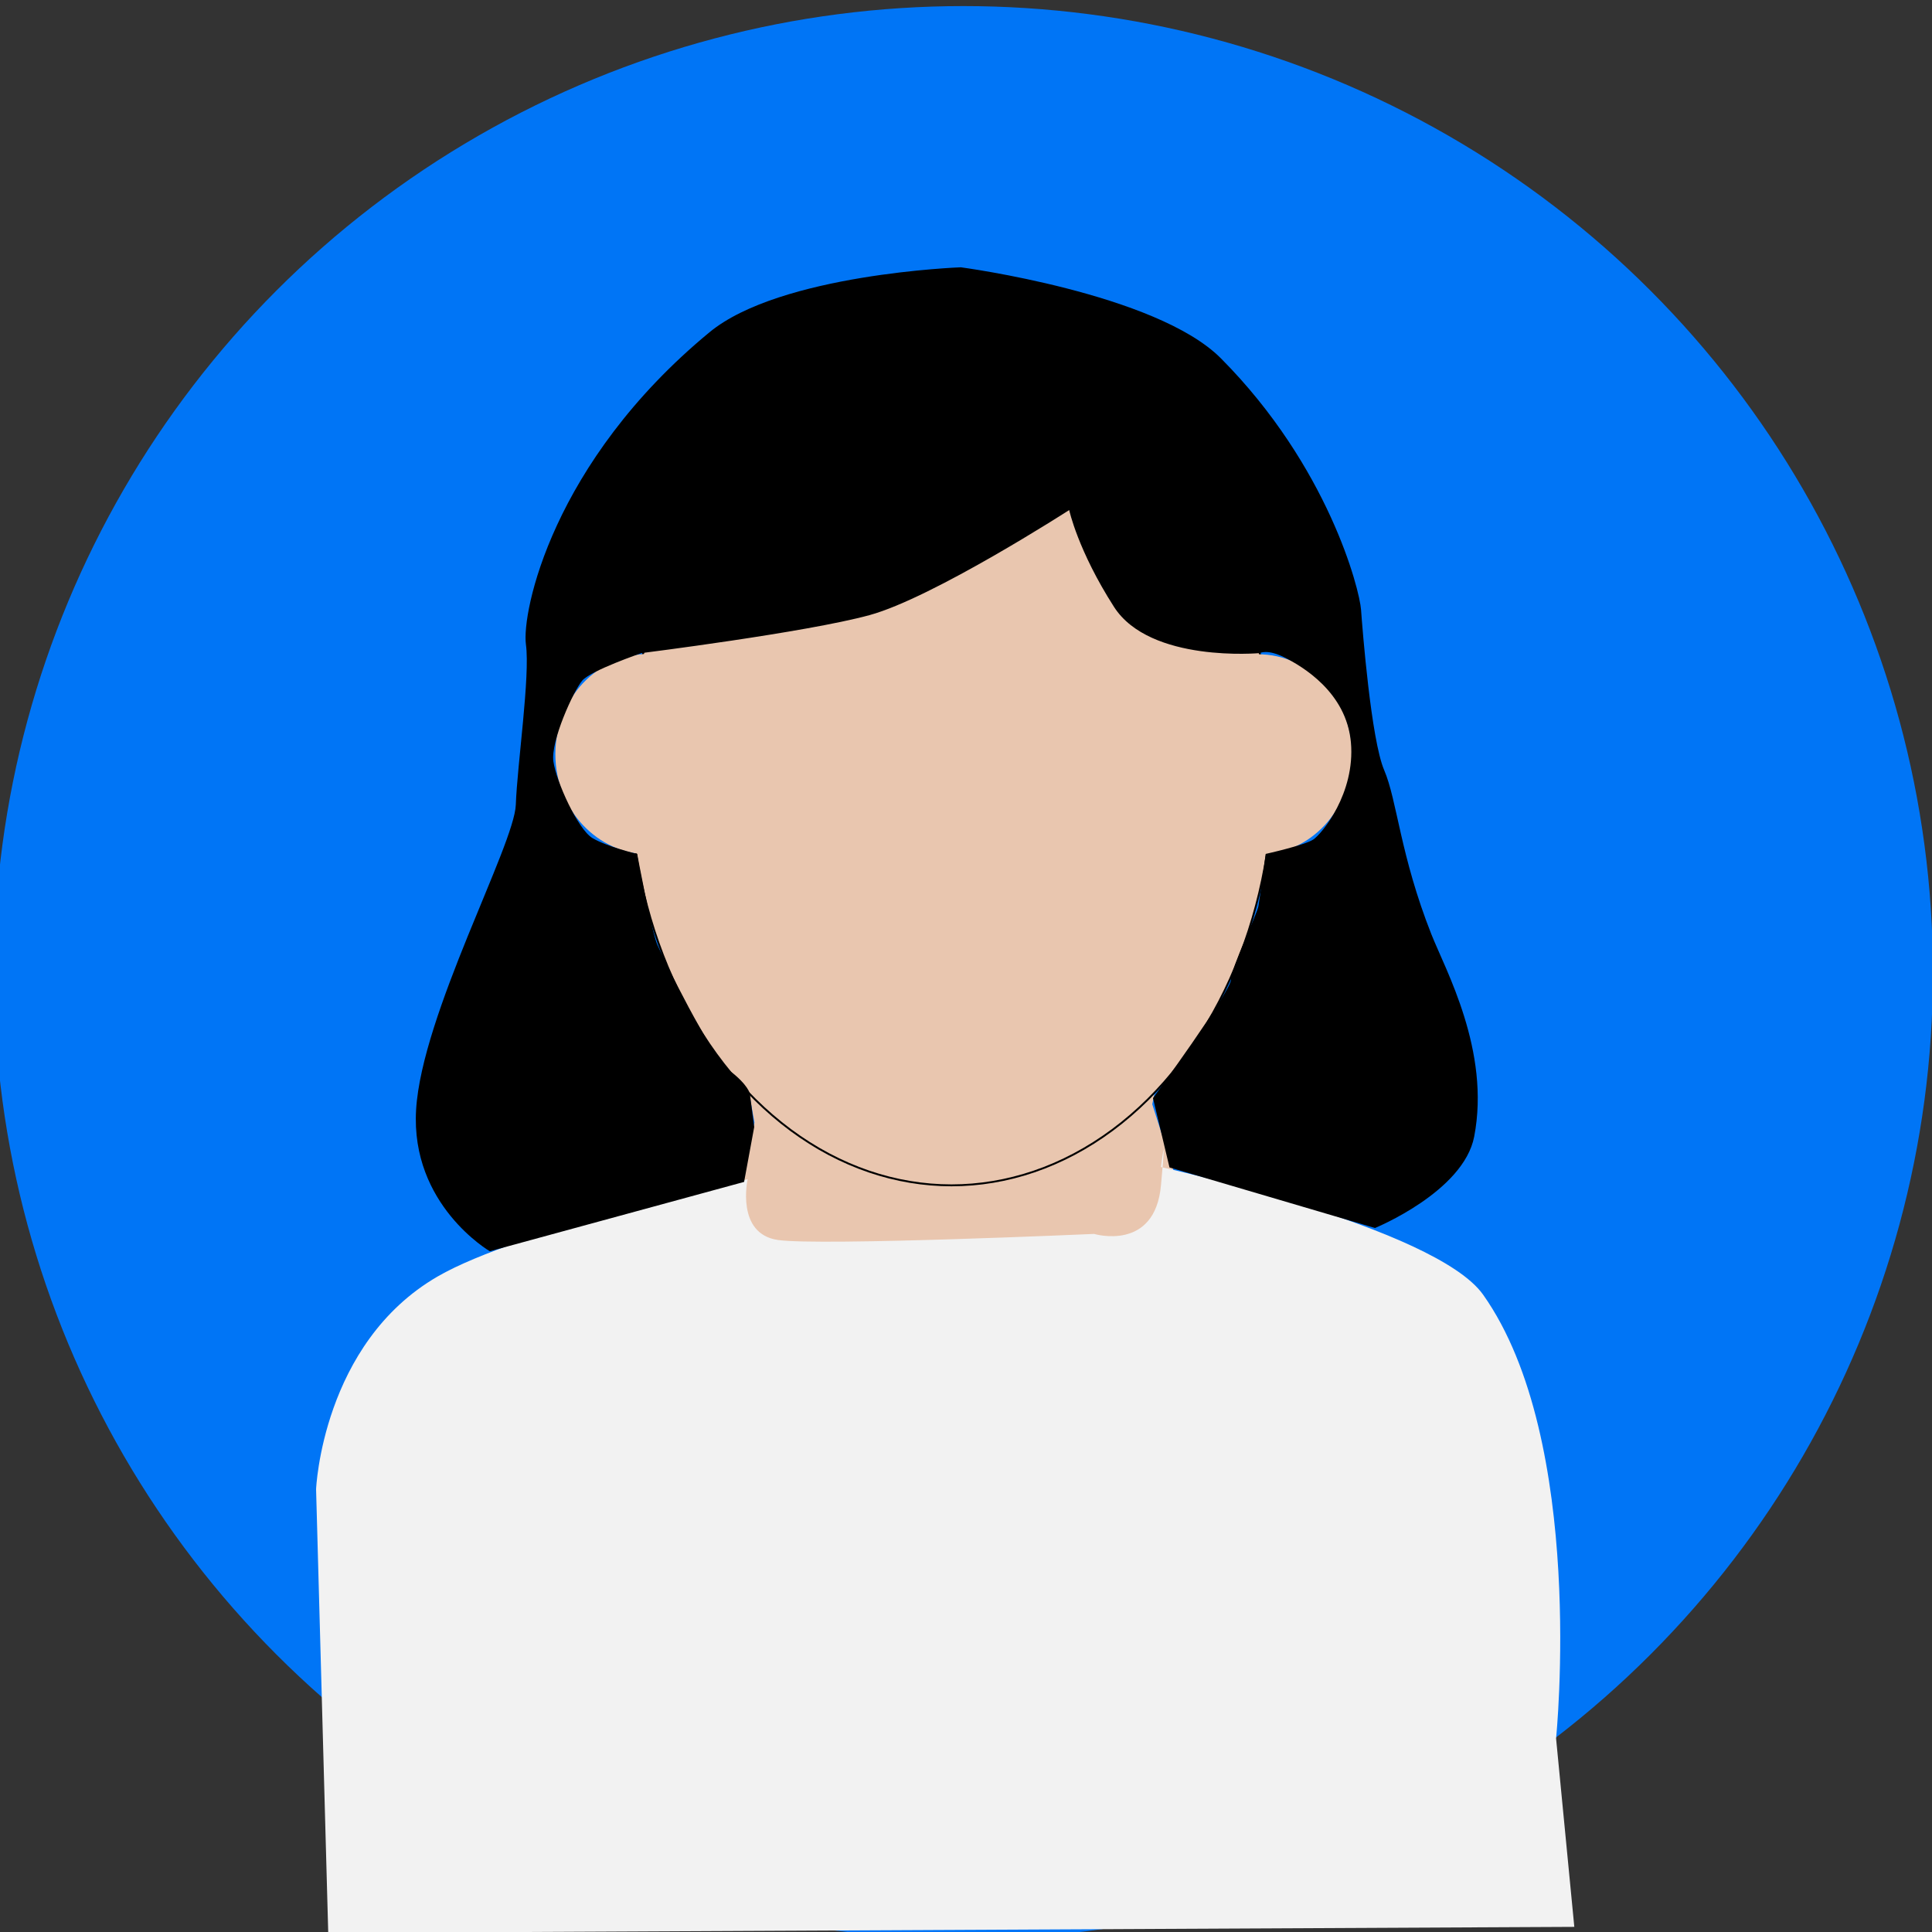 <?xml version="1.0" encoding="UTF-8" standalone="no"?>
<!-- Created with Inkscape (http://www.inkscape.org/) -->

<svg
   width="400mm"
   height="400mm"
   viewBox="0 0 400 400"
   version="1.1"
   id="svg5"
   inkscape:version="1.2.1 (9c6d41e4, 2022-07-14)"
   sodipodi:docname="avatar2.svg"
   xmlns:inkscape="http://www.inkscape.org/namespaces/inkscape"
   xmlns:sodipodi="http://sodipodi.sourceforge.net/DTD/sodipodi-0.dtd"
   xmlns:xlink="http://www.w3.org/1999/xlink"
   xmlns="http://www.w3.org/2000/svg"
   xmlns:svg="http://www.w3.org/2000/svg">
  <rect x="0" y="0" width="400" height="400" fill="#333333" stroke="none"/>
  <sodipodi:namedview
     id="namedview7"
     pagecolor="#ffffff"
     bordercolor="#000000"
     borderopacity="0.25"
     inkscape:showpageshadow="2"
     inkscape:pageopacity="0.0"
     inkscape:pagecheckerboard="0"
     inkscape:deskcolor="#d1d1d1"
     inkscape:document-units="mm"
     showgrid="false"
     inkscape:zoom="0.4574418"
     inkscape:cx="1083.1979"
     inkscape:cy="487.49371"
     inkscape:window-width="1440"
     inkscape:window-height="872"
     inkscape:window-x="0"
     inkscape:window-y="28"
     inkscape:window-maximized="0"
     inkscape:current-layer="layer1" />
  <defs
     id="defs2">
    <linearGradient
       id="linearGradient3393"
       inkscape:swatch="solid">
      <stop
         style="stop-color:#000000;stop-opacity:1;"
         offset="0"
         id="stop3391" />
    </linearGradient>
    <linearGradient
       id="linearGradient3387"
       inkscape:swatch="solid">
      <stop
         style="stop-color:#000000;stop-opacity:1;"
         offset="0"
         id="stop3385" />
    </linearGradient>
    <linearGradient
       inkscape:collect="always"
       xlink:href="#linearGradient3387"
       id="linearGradient3389"
       x1="123.331"
       y1="159.826"
       x2="271.83"
       y2="159.826"
       gradientUnits="userSpaceOnUse"
       gradientTransform="matrix(0.897,0,0,1,19.679,-0.02)" />
  </defs>
  <g
     inkscape:label="Layer 1"
     inkscape:groupmode="layer"
     id="layer1">
    <ellipse
       style="fill:#0075f6;stroke-width:0.266;fill-opacity:1"
       id="path2364"
       cx="199.468"
       cy="201.356"
       rx="200.727"
       ry="200.097" />
    <path
       style="fill:#e9c6af;fill-opacity:1;stroke-width:0.293"
       d="m 148.5,190.03 7.697,42.369 -6.238,29.364 h 99.219 l -10.615,-33.14 7.697,-37.265 z"
       id="path3382"
       sodipodi:nodetypes="ccccccc" />
    <path
       style="fill:#f2f2f2;fill-opacity:1;stroke-width:0.265;stroke:none"
       d="m 67.958,400.195 -2.517,-91.869 c 0,0 1.258,-30.203 25.169,-44.047 16.908,-9.789 64.182,-20.136 64.182,-20.136 0,0 -2.517,11.326 6.292,12.585 8.809,1.258 65.441,-1.258 65.441,-1.258 0,0 12.585,3.775 13.843,-10.068 1.258,-13.843 0,-3.775 0,-3.775 0,0 56.805,12.46 66.699,26.428 21.394,30.203 15.102,91.869 15.102,91.869 l 3.775,39.013"
       id="path3055"
       sodipodi:nodetypes="ccscscscscc"
       inkscape:label="path3055" />
    <ellipse
       style="fill:#e9c6af;fill-opacity:1;stroke:url(#linearGradient3389);stroke-width:0.394"
       id="path3158"
       cx="196.994"
       cy="159.826"
       rx="66.634"
       ry="85.587" />
    <ellipse
       style="fill:#e9c6af;fill-opacity:1;stroke:none;stroke-width:0.353"
       id="path3503-3"
       cx="134.487"
       cy="156.136"
       rx="19.506"
       ry="20.765" />
    <ellipse
       style="fill:#e9c6af;fill-opacity:1;stroke:none;stroke-width:0.353"
       id="path3503-3-9"
       cx="260.419"
       cy="156.221"
       rx="19.506"
       ry="20.765" />
    <path
       style="fill:#000000;fill-opacity:1;stroke:none;stroke-width:0.265"
       d="m 101.408,259.055 c 0,0 -16.453,-9.572 -15.256,-29.316 1.197,-19.743 20.341,-54.743 20.641,-63.118 0.299,-8.376 2.991,-26.623 2.094,-33.204 -0.897,-6.581 5.385,-37.692 37.991,-64.614 14.68,-12.121 52.05,-13.461 52.05,-13.461 0,0 40.433,5.352 53.845,18.846 22.255,22.389 28.717,47.862 29.017,52.05 0.299,4.188 2.094,26.923 4.786,33.204 2.692,6.282 3.326,17.694 9.784,34.013 2.885,7.291 12.278,24.161 8.854,41.876 -2.207,11.414 -20.539,18.915 -20.539,18.915 l -42.543,-12.54 -3.418,-14.359 c 0,0 16.154,-22.136 16.154,-24.529 0,-2.393 5.385,-13.461 5.684,-15.256 0.299,-1.795 1.496,-10.769 1.496,-10.769 0,0 8.077,-1.795 9.872,-2.991 1.795,-1.197 8.675,-9.572 7.778,-20.042 -0.897,-10.47 -10.171,-15.854 -13.76,-17.649 -3.59,-1.795 -5.085,-0.897 -5.085,-0.897 0,0 -22.735,2.094 -30.213,-9.572 -7.478,-11.666 -9.273,-20.042 -9.273,-20.042 0,0 -28.193,18.167 -41.355,21.757 -13.162,3.59 -47.191,7.858 -47.191,7.858 0,0 -10.47,3.59 -12.265,5.684 -1.795,2.094 -6.581,12.564 -5.983,16.752 0.598,4.188 5.085,14.06 8.077,15.854 2.991,1.795 9.273,3.291 9.273,3.291 0,0 2.991,16.154 4.188,18.846 1.197,2.692 11.068,23.034 14.957,26.025 3.889,2.991 4.188,4.786 4.188,4.786 l 0.897,6.88 -2.094,11.367 z"
       id="path5105"
       sodipodi:nodetypes="csssscssssscccsscssscscscssscsscccc" />
  </g>
</svg>
